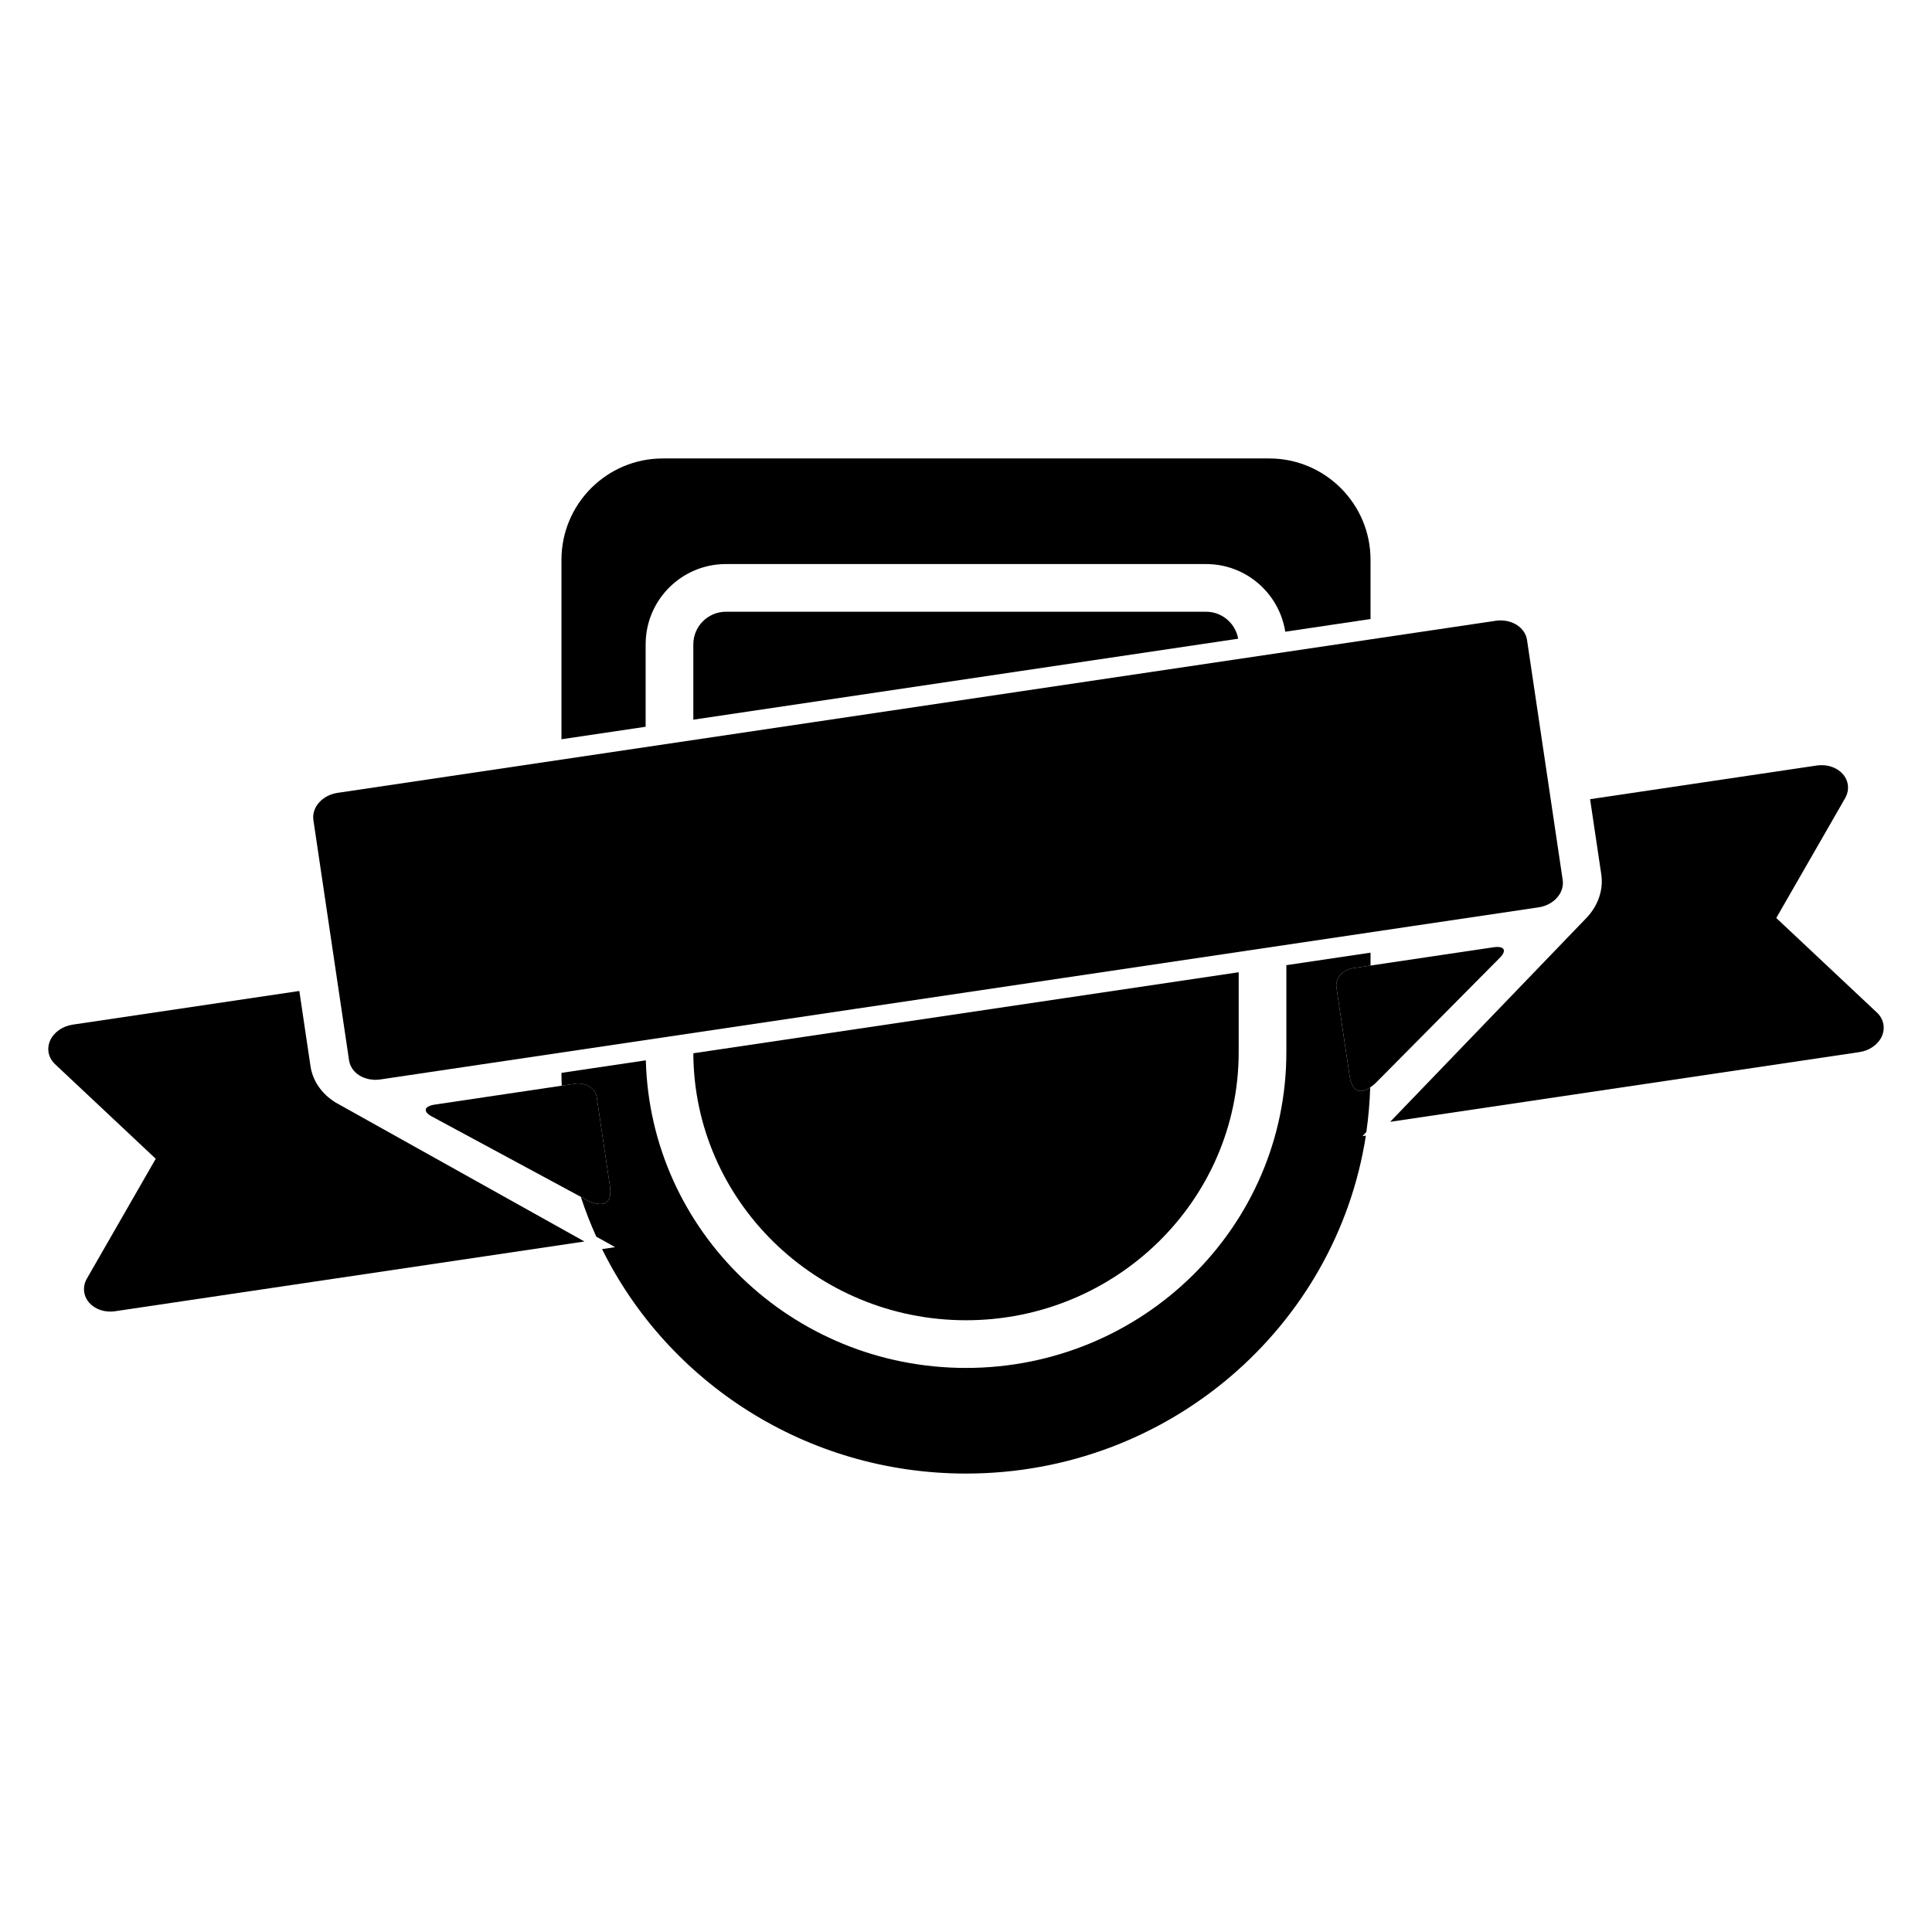 <?xml version="1.0" encoding="utf-8"?>
<!-- Generator: Adobe Illustrator 15.1.0, SVG Export Plug-In . SVG Version: 6.00 Build 0)  -->
<!DOCTYPE svg PUBLIC "-//W3C//DTD SVG 1.1//EN" "http://www.w3.org/Graphics/SVG/1.1/DTD/svg11.dtd">
<svg version="1.1" id="Layer_1" xmlns="http://www.w3.org/2000/svg" xmlns:xlink="http://www.w3.org/1999/xlink" x="0px" y="0px"
	 width="283.465px" height="283.465px" viewBox="0 0 283.465 283.465" enable-background="new 0 0 283.465 283.465"
	 xml:space="preserve">
<g id="Capa_1">
</g>
<g id="Layer_2">
	<g>
		<path d="M198.011,157.83l-1.931-12.98c-0.195-1.313,0.92-2.576,2.476-2.807l2.53-0.376v-1.892l-12.349,1.835v12.479
			c0,0.034-0.005,0.065-0.005,0.101c0,0.064,0.005,0.127,0.005,0.192c0,25.583-21.042,46.323-47.004,46.323
			c-25.556,0-46.332-20.102-46.975-45.133l-12.377,1.838c0.001,0.018,0.001,0.033,0.001,0.051c0,0.082-0.004,0.163-0.004,0.244
			c0,0.533,0.026,1.063,0.041,1.594l1.946-0.289c1.557-0.232,2.989,0.652,3.185,1.967l1.928,12.979
			c0.673,4.512-3.599,2.002-3.599,2.002l-0.66-0.356c0.649,1.996,1.41,3.941,2.266,5.838l2.764,1.543l-1.913,0.285
			c9.627,19.495,29.917,32.934,53.396,32.934c29.708,0,54.315-21.506,58.67-49.582l-0.504,0.074l0.569-0.594
			c0.313-2.147,0.501-4.334,0.57-6.552C199.993,160.255,198.443,160.74,198.011,157.83z"/>
		<path d="M94.729,94.537c0-6.504,5.273-11.779,11.781-11.779h70.447c5.876,0,10.73,4.304,11.62,9.927l12.17-1.808l0.339-0.051
			v-8.688c0-8.214-6.658-14.874-14.874-14.874H97.253c-8.216,0-14.874,6.66-14.874,14.874v26.327l12.35-1.835V94.537z"/>
		<path d="M106.51,89.755c-2.639,0-4.785,2.145-4.785,4.782v11.054l17.004-2.527l30.682-4.56l32.254-4.792
			c-0.393-2.244-2.352-3.957-4.707-3.957H106.51z"/>
		<path d="M181.742,153.938v-11.289l-25.212,3.746l-30.686,4.559l-24.117,3.584c0.087,21.613,17.999,39.17,40.006,39.17
			c22.051,0,39.993-17.625,40.008-39.297l-0.003-0.223v-0.183L181.742,153.938z"/>
		<g>
			<path d="M89.479,173.955l-1.928-12.979c-0.195-1.314-1.628-2.201-3.185-1.968l-1.946,0.289l-18.623,2.769
				c-1.557,0.229-1.781,1-0.499,1.711L85.22,175.6l0.66,0.356C85.88,175.957,90.152,178.466,89.479,173.955z"/>
		</g>
		<path d="M45.554,156.415l-1.636-11.019l-33.263,4.942c-1.491,0.224-2.758,1.117-3.298,2.329c-0.538,1.214-0.263,2.546,0.721,3.471
			l14.771,13.877l-10.098,17.573c-0.67,1.168-0.547,2.524,0.319,3.529c0.101,0.116,0.211,0.225,0.328,0.327
			c0.037,0.031,0.076,0.062,0.114,0.093c0.084,0.065,0.169,0.132,0.259,0.19c0.047,0.033,0.097,0.063,0.146,0.094
			c0.087,0.054,0.175,0.103,0.267,0.148c0.053,0.026,0.106,0.053,0.161,0.078c0.096,0.043,0.195,0.082,0.297,0.119
			c0.052,0.02,0.103,0.039,0.156,0.057c0.129,0.041,0.261,0.074,0.395,0.104c0.027,0.006,0.053,0.016,0.08,0.021
			c0.161,0.03,0.326,0.055,0.492,0.067c0.051,0.006,0.104,0.006,0.154,0.008c0.11,0.007,0.221,0.011,0.331,0.009
			c0.216-0.002,0.434-0.017,0.651-0.049l68.846-10.229l-36.49-20.381C47.193,160.502,45.88,158.6,45.554,156.415z"/>
		<g>
			<path d="M219.126,138.985l-18.039,2.681l-2.529,0.376c-1.557,0.231-2.672,1.495-2.477,2.808l1.931,12.979
				c0.433,2.911,1.981,2.426,3.027,1.717c0.575-0.392,0.998-0.849,0.998-0.849l18.065-18.219
				C221.122,139.426,220.684,138.754,219.126,138.985z"/>
		</g>
		<path d="M275.388,148.568l-14.772-13.879l10.099-17.573c0.67-1.169,0.549-2.525-0.32-3.528c-0.102-0.117-0.213-0.225-0.328-0.328
			c-0.037-0.033-0.077-0.062-0.116-0.093c-0.083-0.067-0.167-0.131-0.256-0.191c-0.049-0.033-0.099-0.063-0.149-0.094
			c-0.086-0.052-0.172-0.102-0.264-0.147c-0.054-0.027-0.107-0.055-0.163-0.08c-0.096-0.043-0.194-0.082-0.294-0.118
			c-0.053-0.02-0.105-0.041-0.158-0.058c-0.125-0.04-0.256-0.073-0.387-0.103c-0.029-0.007-0.059-0.016-0.089-0.022
			c-0.161-0.032-0.326-0.055-0.491-0.07c-0.051-0.004-0.104-0.004-0.153-0.007c-0.109-0.006-0.223-0.01-0.335-0.009
			c-0.215,0.003-0.43,0.016-0.646,0.048l-33.266,4.942l1.639,11.017c0.324,2.185-0.378,4.388-1.983,6.207l-28.989,30.113
			l68.847-10.229c1.491-0.223,2.759-1.116,3.298-2.33C276.646,150.824,276.37,149.49,275.388,148.568z"/>
		<path d="M51.214,155.574c0.137,0.904,0.69,1.709,1.543,2.232c0.194,0.119,0.403,0.219,0.617,0.305
			c0.066,0.024,0.136,0.047,0.202,0.07c0.156,0.053,0.315,0.098,0.478,0.135c0.077,0.018,0.155,0.033,0.233,0.047
			c0.176,0.029,0.354,0.047,0.534,0.056c0.062,0.003,0.122,0.013,0.185,0.013c0.252,0.002,0.505-0.011,0.759-0.048l16.255-2.417
			l53.392-7.933l30.685-4.56l51.334-7.628l18.313-2.721c1.072-0.159,2.047-0.672,2.71-1.424c0.663-0.75,0.96-1.681,0.826-2.584
			l-5.237-35.235c-0.033-0.223-0.096-0.437-0.176-0.641c-0.026-0.067-0.065-0.128-0.096-0.193c-0.063-0.132-0.129-0.263-0.211-0.385
			c-0.049-0.071-0.105-0.136-0.158-0.203c-0.084-0.105-0.17-0.208-0.267-0.303c-0.064-0.064-0.137-0.124-0.207-0.183
			c-0.102-0.085-0.207-0.167-0.318-0.242c-0.079-0.053-0.161-0.103-0.245-0.151c-0.119-0.066-0.242-0.127-0.369-0.183
			c-0.089-0.039-0.18-0.078-0.271-0.111c-0.137-0.048-0.276-0.086-0.42-0.121c-0.096-0.023-0.188-0.049-0.285-0.067
			c-0.156-0.028-0.318-0.041-0.48-0.052c-0.091-0.006-0.18-0.02-0.271-0.021c-0.254-0.004-0.513,0.009-0.772,0.048l-18.312,2.72
			l-51.338,7.627l-30.682,4.56l-53.392,7.934l-16.255,2.414c-2.232,0.333-3.816,2.127-3.536,4.009L51.214,155.574z"/>
	</g>
</g>
</svg>
